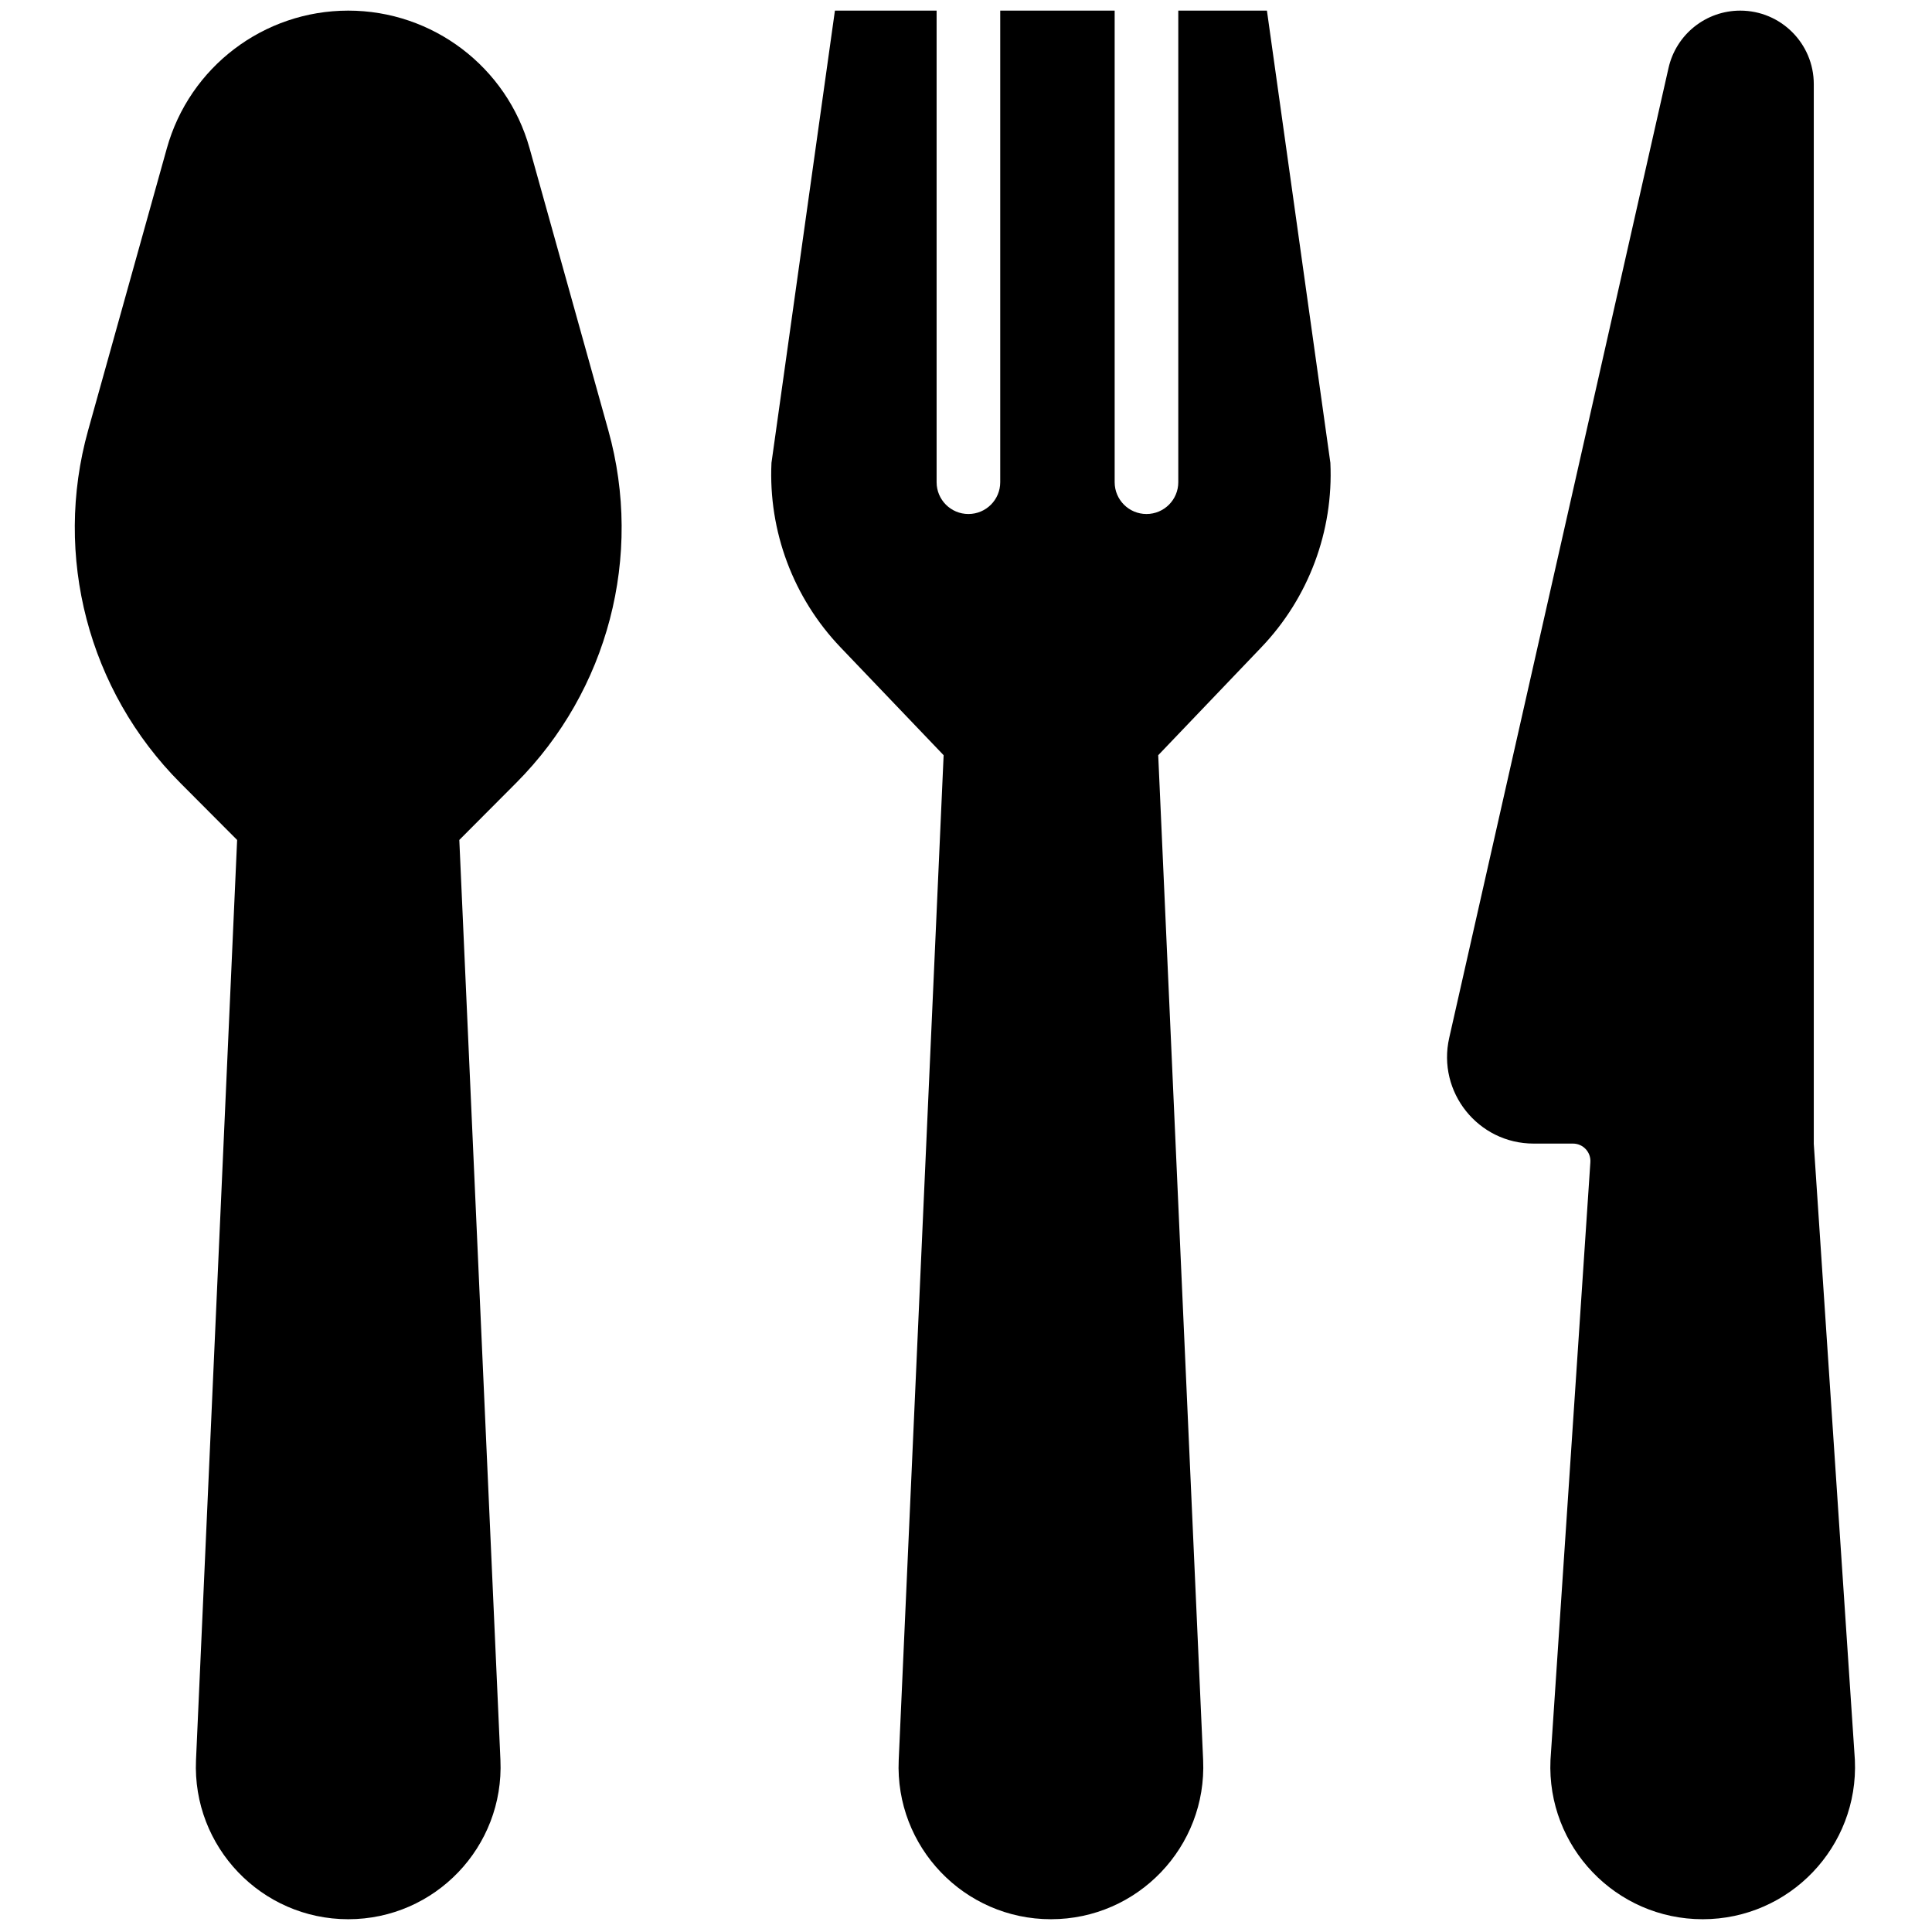 <svg xmlns="http://www.w3.org/2000/svg" xmlns:xlink="http://www.w3.org/1999/xlink" version="1.1" width="256" height="256" viewBox="0 0 256 256" xml:space="preserve">

<defs>
</defs>
<g style="stroke: none; stroke-width: 0; stroke-dasharray: none; stroke-linecap: butt; stroke-linejoin: miter; stroke-miterlimit: 10; fill: none; fill-rule: nonzero; opacity: 1;" transform="translate(1.407 1.407) scale(2.81 2.81)" >
	<path d="M 85.027 53.425 L 85.027 53.425 l 1.939 29.069 C 87.149 86.584 83.883 90 79.789 90 c -4.094 0 -7.36 -3.416 -7.177 -7.505 l 1.881 -28.193 c 0.032 -0.475 -0.345 -0.877 -0.82 -0.877 h -1.856 c -2.617 0 -4.558 -2.429 -3.981 -4.982 L 78.179 2.702 C 78.537 1.122 79.941 0 81.561 0 h 0 c 1.915 0 3.467 1.552 3.467 3.467 V 53.425" style="stroke: none; stroke-width: 1; stroke-dasharray: none; stroke-linecap: butt; stroke-linejoin: miter; stroke-miterlimit: 10; fill: rgb(0,0,0); fill-rule: nonzero; opacity: 1;" transform=" matrix(1 0 0 1 0 0) " stroke-linecap="round" />
	<path d="M 62.233 21.325 L 59.241 0 h -4.18 v 22.237 c 0 0.829 -0.671 1.5 -1.5 1.5 s -1.5 -0.671 -1.5 -1.5 V 0 h -5.396 v 22.237 c 0 0.829 -0.671 1.5 -1.5 1.5 s -1.5 -0.671 -1.5 -1.5 V 0 H 38.87 l -2.992 21.325 c -0.15 3.223 1.027 6.366 3.256 8.699 l 4.862 5.087 l -2.118 47.384 C 41.696 86.584 44.962 90 49.056 90 s 7.36 -3.416 7.177 -7.505 l -2.118 -47.384 l 4.862 -5.087 C 61.207 27.692 62.383 24.548 62.233 21.325 z" style="stroke: none; stroke-width: 1; stroke-dasharray: none; stroke-linecap: butt; stroke-linejoin: miter; stroke-miterlimit: 10; fill: rgb(0,0,0); fill-rule: nonzero; opacity: 1;" transform=" matrix(1 0 0 1 0 0) " stroke-linecap="round" />
	<path d="M 23.838 36.418 c 4.338 -4.353 5.999 -10.704 4.347 -16.624 L 24.472 6.493 C 23.401 2.654 19.904 0 15.92 0 S 8.438 2.654 7.367 6.493 L 3.654 19.794 c -1.652 5.92 0.008 12.27 4.347 16.624 l 2.68 2.69 l 0 0 L 8.742 82.495 C 8.56 86.584 11.826 90 15.92 90 s 7.36 -3.416 7.177 -7.505 l -1.939 -43.388 l 0 0 L 23.838 36.418 z" style="stroke: none; stroke-width: 1; stroke-dasharray: none; stroke-linecap: butt; stroke-linejoin: miter; stroke-miterlimit: 10; fill: rgb(0,0,0); fill-rule: nonzero; opacity: 1;" transform=" matrix(1 0 0 1 0 0) " stroke-linecap="round" />
</g>
</svg>